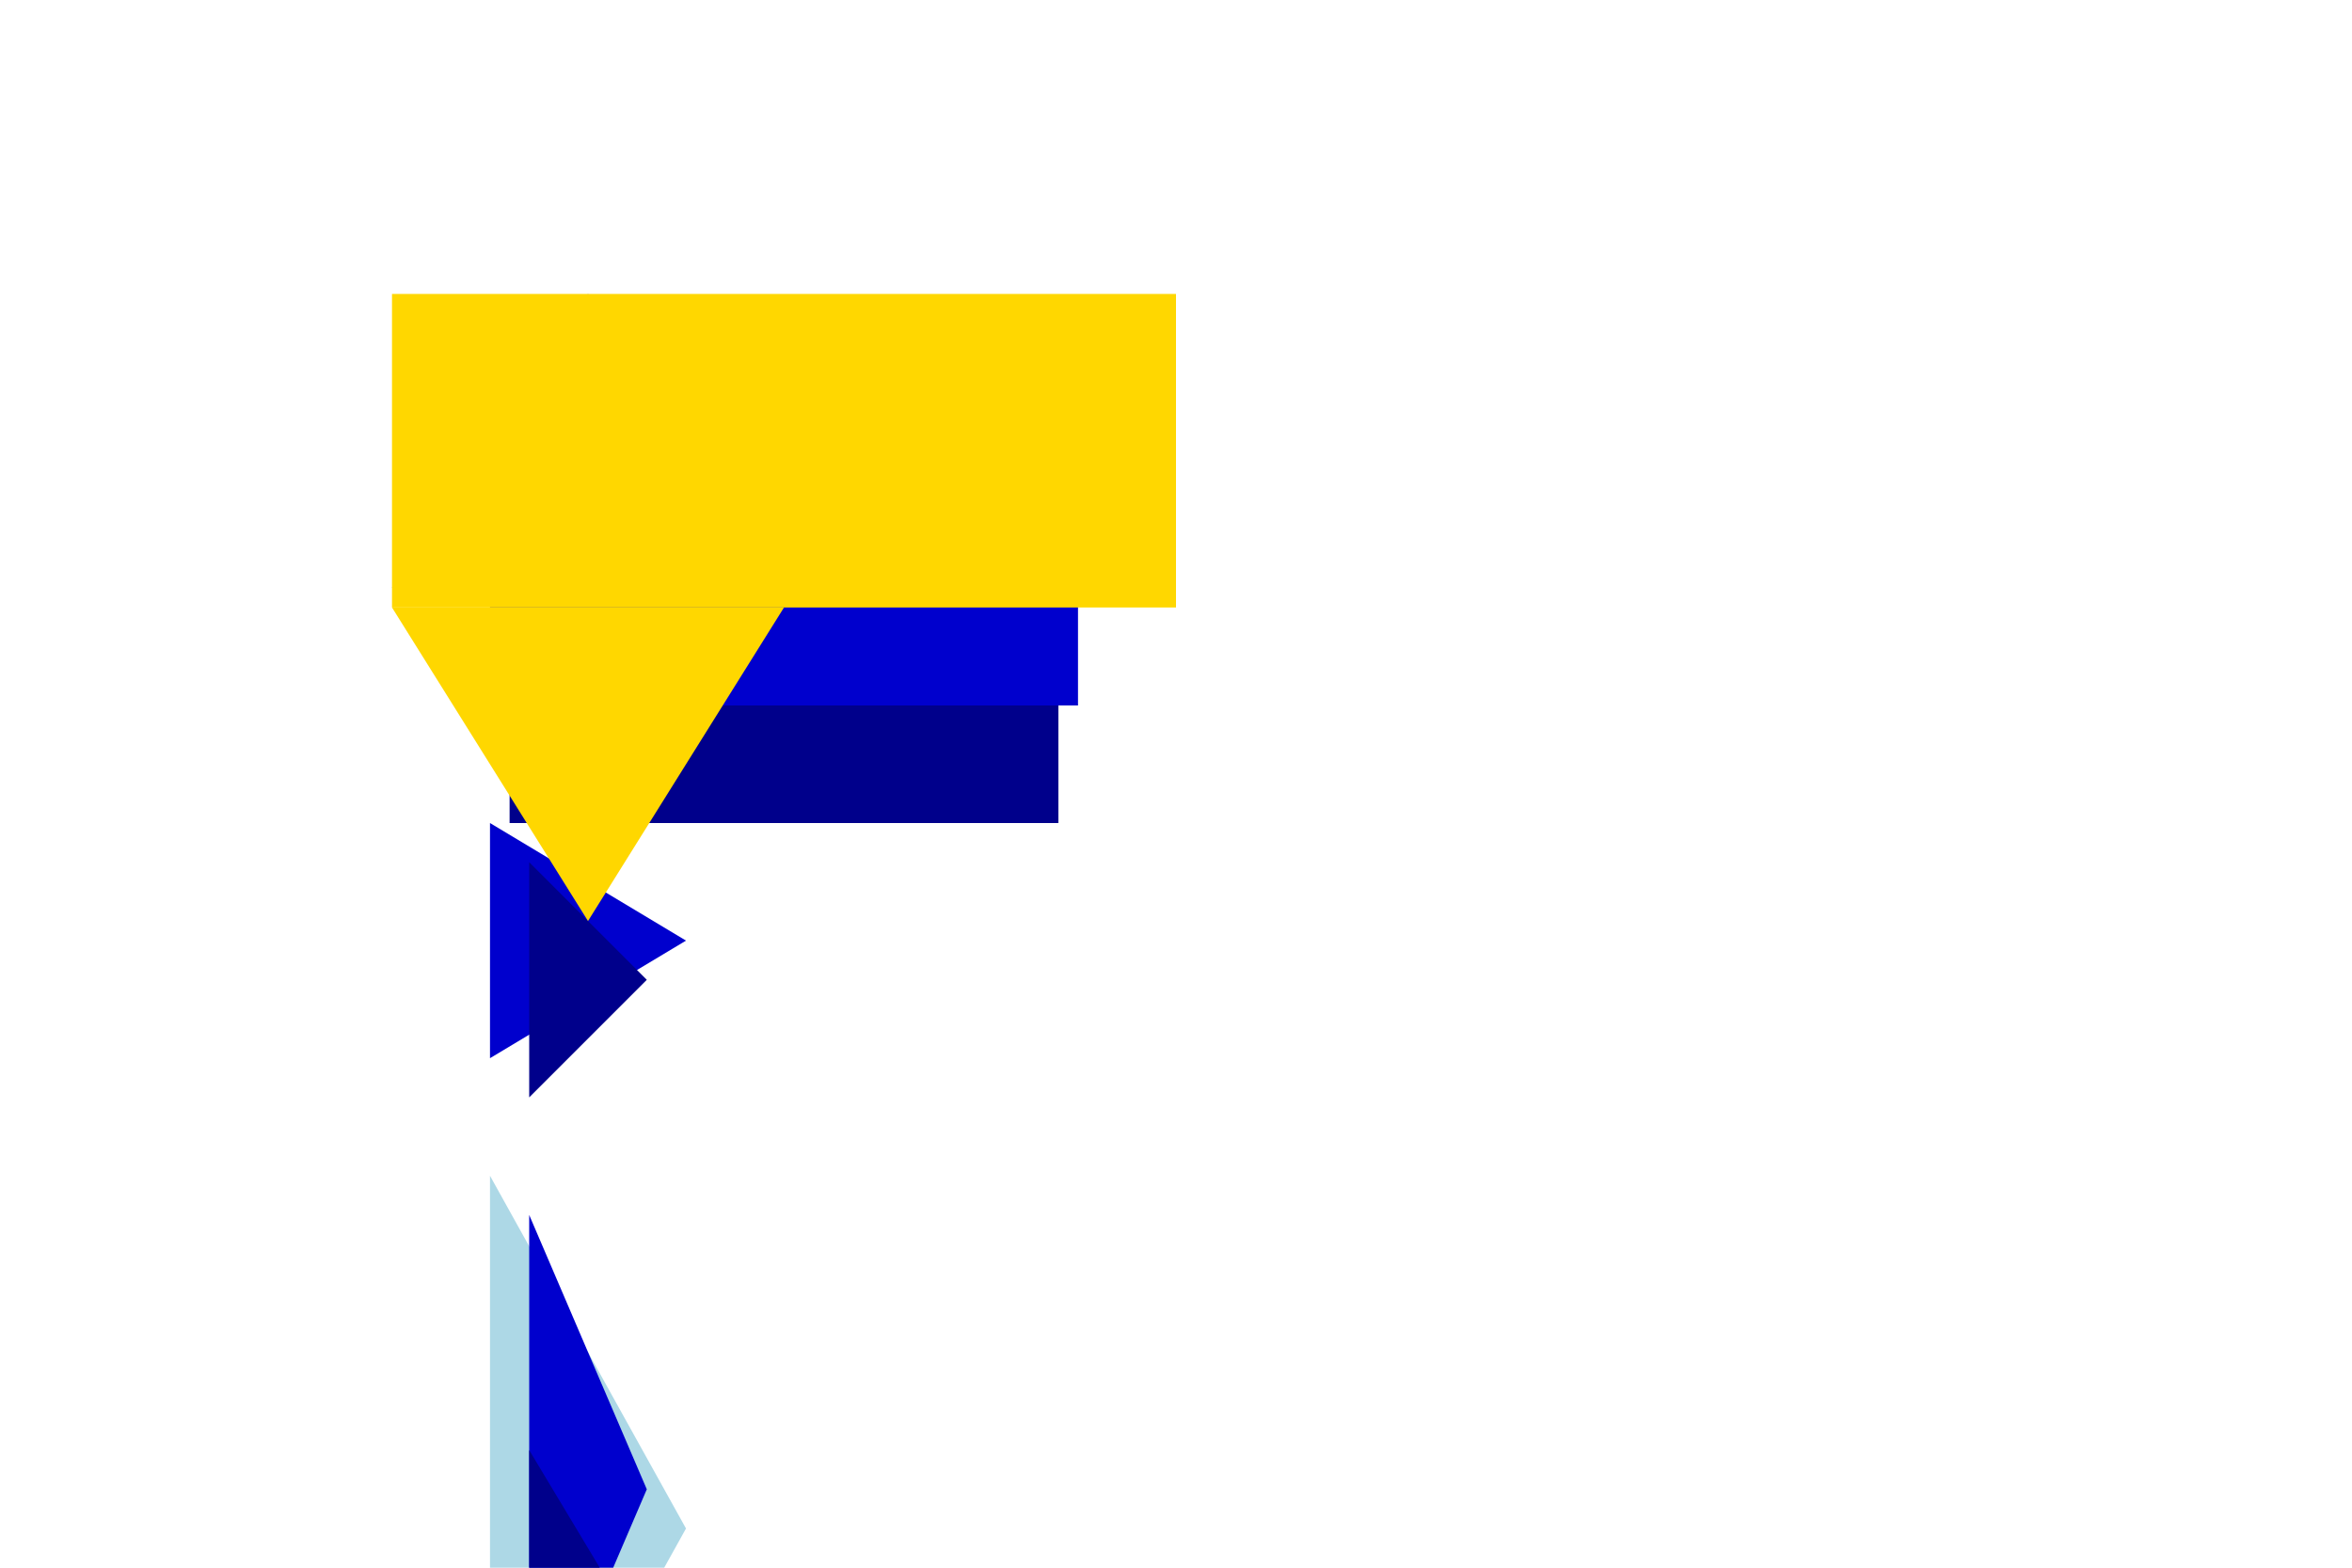<svg width="600" height="400" xmlns="http://www.w3.org/2000/svg">

  <!-- Head -->
  <polygon points="150,75 200,150 100,150" fill="mediumblue" />
  <rect x="125" y="90" width="50" height="30" fill="darkblue" />
  <polygon points="140,110 160,130 145,170" fill="lightblue" />
  <polygon points="160,80 180,95 170,120" fill="gold" />

  <!-- Body (Upper) -->
  <rect x="125" y="150" width="150" height="30" fill="mediumblue" />
  <rect x="130" y="180" width="140" height="30" fill="darkblue" />

  <!-- Body (Lower) -->
  <polygon points="125,210 175,240 125,270" fill="mediumblue" />
  <polygon points="135,220 165,250 135,280" fill="darkblue" />

  <!-- Tail -->
  <polygon points="125,300 175,390 125,480" fill="lightblue" />
  <polygon points="135,310 165,380 135,450" fill="mediumblue" />
  <polygon points="135,370 165,420 135,490" fill="darkblue" />

  <!-- Hair -->
  <rect x="100" y="75" width="200" height="80" fill="gold" />
  <polygon points="100,155 200,155 150,235" fill="gold" />

</svg>